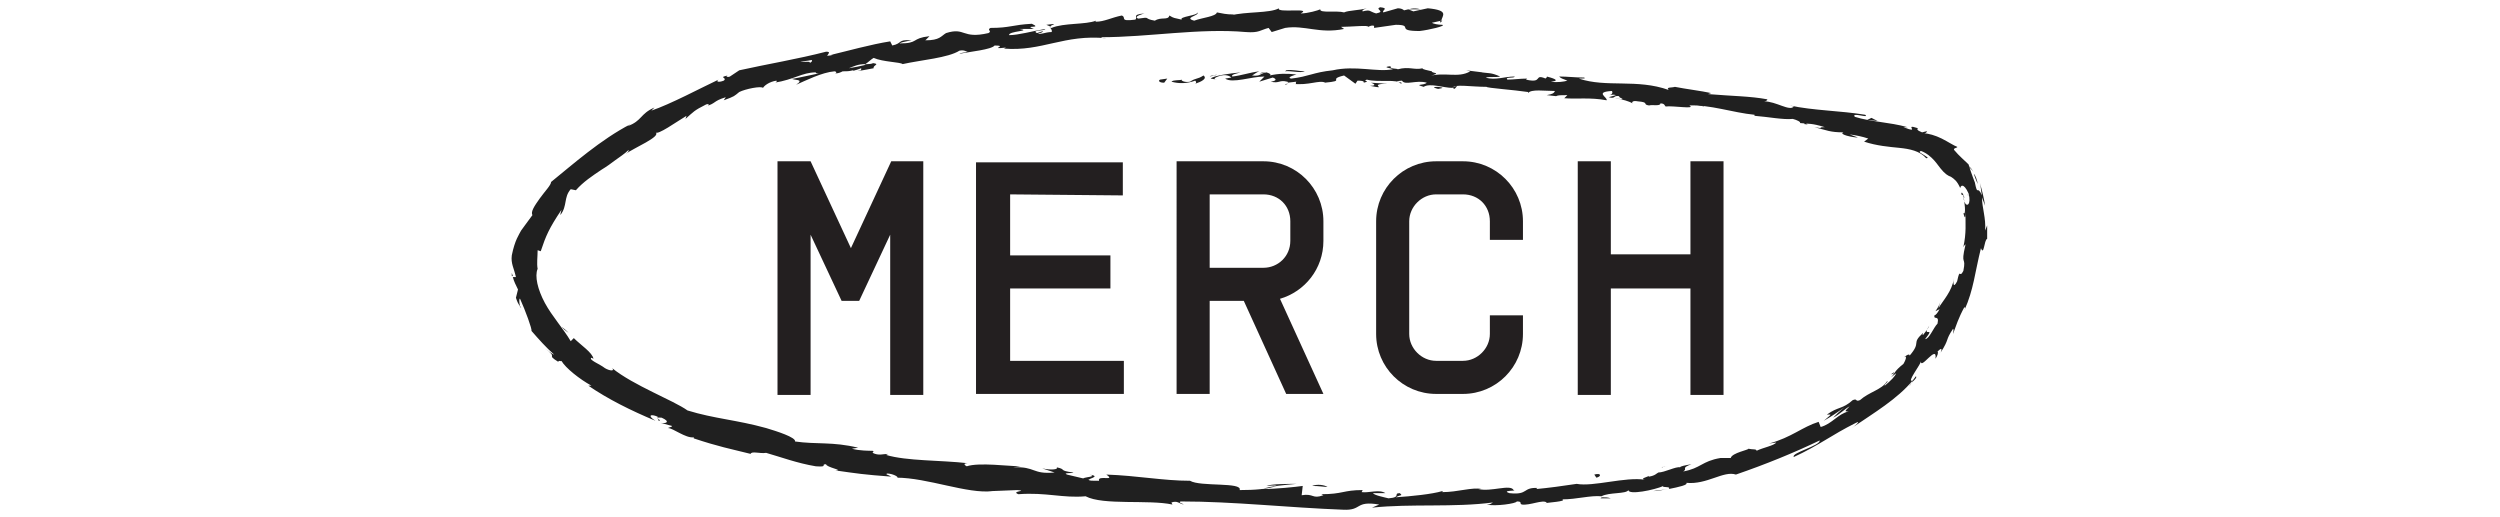 <?xml version="1.0" encoding="utf-8"?>
<!-- Generator: Adobe Illustrator 19.1.0, SVG Export Plug-In . SVG Version: 6.00 Build 0)  -->
<svg version="1.1" id="Capa_1" xmlns="http://www.w3.org/2000/svg" xmlns:xlink="http://www.w3.org/1999/xlink" x="0px" y="0px"
	 viewBox="-48 3 241.8 50" style="enable-background:new -48 3 241.8 50;" xml:space="preserve">
<style type="text/css">
	.st0{fill:#231F20;}
	.st1{fill:#202020;}
</style>
<g>
	<path class="st0" d="M41.3,18.6v22.6h-3.2V25.7l-3,6.4h-1.7l-3-6.4v15.5h-3.2V18.6h3.2l3.9,8.4l3.9-8.4H41.3z"/>
	<path class="st0" d="M49.7,21.8v5.9h9.7v3.2h-9.7v7h11v3.2H46.4V31v-9.1v-3.2h14.2v3.2L49.7,21.8L49.7,21.8z"/>
	<path class="st0" d="M75.8,31.9l4.2,9.2h-3.6l-4.1-9H69v9h-3.2V18.6H69h5.2c3.2,0,5.8,2.6,5.8,5.8v1.9C80,29,78.2,31.2,75.8,31.9z
		 M76.8,24.4c0-1.5-1.1-2.6-2.6-2.6H69v7.1h5.2c1.4,0,2.6-1.1,2.6-2.6C76.8,26.3,76.8,24.4,76.8,24.4z"/>
	<path class="st0" d="M96.1,24.4c0-1.5-1.1-2.6-2.6-2.6h-2.6c-1.4,0-2.6,1.2-2.6,2.6v10.9c0,1.4,1.2,2.6,2.6,2.6h2.6
		c1.4,0,2.6-1.2,2.6-2.6v-1.8h3.2v1.8c0,3.2-2.6,5.8-5.8,5.8h-2.6c-3.2,0-5.8-2.6-5.8-5.8V24.4c0-3.2,2.6-5.8,5.8-5.8h2.6
		c3.2,0,5.8,2.6,5.8,5.8v1.8h-3.2V24.4z"/>
	<path class="st0" d="M118.7,18.6v12.3v10.3h-3.2V30.9h-7.7v10.3h-3.2V27.6v-9h3.2v9h7.7v-9H118.7z"/>
</g>
<g>
	<path class="st1" d="M64.2,10.7C64,10.8,64.1,11,64.6,11l0.3-0.4L64.2,10.7z"/>
	<path class="st1" d="M67.6,11.1c0.6-0.2,1.2-0.5,0.8-0.8c-0.6,0.4-0.7,0.2-1.3,0.6c-0.5,0.1-0.9-0.1-0.8-0.2c-0.2,0.1-0.8,0-1,0.2
		c0.7,0.2,1.5,0.2,2.3-0.1C67.8,11,67.6,11.1,67.6,11.1z"/>
	<path class="st1" d="M116,13.1l-0.3-0.1C115.8,13,115.9,13,116,13.1z"/>
	<path class="st1" d="M142.4,22c-0.1-0.2-0.1-0.3-0.1-0.3C142.3,21.9,142.4,22,142.4,22z"/>
	<path class="st1" d="M142.1,26.8c0-0.1,0.1-0.2,0.1-0.3C142.1,26.6,142.1,26.7,142.1,26.8z"/>
	<path class="st1" d="M116,13.1l0.8,0.2C116.8,13.2,116.4,13.1,116,13.1z"/>
	<path class="st1" d="M74.2,10c-0.2,0-0.3,0.1-0.4,0.1C73.9,10.1,74.1,10.1,74.2,10C74.2,10,74.2,10,74.2,10z"/>
	<path class="st1" d="M102.8,12l-0.2,0c-0.1,0-0.1,0.1-0.2,0.1L102.8,12z"/>
	<path class="st1" d="M92.6,11.6c0.2,0,0.3-0.3,0.4-0.4c-0.1,0.1-0.3,0.2-0.5,0.2C92.5,11.4,92.6,11.5,92.6,11.6z"/>
	<path class="st1" d="M76.6,11.1l-0.3,0.1C76.3,11.1,76.5,11.1,76.6,11.1z"/>
	<path class="st1" d="M110,12.7c0,0,0.1,0.1,0.1,0.1C110.1,12.8,110.1,12.8,110,12.7z"/>
	<path class="st1" d="M79.7,3.9C79.7,3.9,79.7,3.9,79.7,3.9C79.8,3.9,79.8,3.9,79.7,3.9z"/>
	<path class="st1" d="M91.5,5l-0.2,0c0,0,0,0.1,0,0.2L91.5,5z"/>
	<path class="st1" d="M138.3,34.7C138.4,34.7,138.4,34.7,138.3,34.7C138.5,34.5,138.4,34.6,138.3,34.7z"/>
	<path class="st1" d="M57.4,48.9c1,0.3-1.6,0.2-0.2,0.6C57.1,49.3,58.6,49.1,57.4,48.9z"/>
	<path class="st1" d="M74.5,10l0.4,0C74.7,10,74.6,10,74.5,10z"/>
	<path class="st1" d="M57.2,49.4L57.2,49.4l0.2,0C57.3,49.5,57.3,49.5,57.2,49.4z"/>
	<path class="st1" d="M121.3,45.9c0.1,0,0.2,0,0.2,0.1C121.5,45.9,121.4,45.9,121.3,45.9z"/>
	<path class="st1" d="M135.2,39l-0.3,0.2C135.1,39.2,135.2,39.1,135.2,39z"/>
	<path class="st1" d="M113.3,48.1c-0.2,0-0.3,0-0.6,0.1c0,0,0.1,0,0.1,0C112.9,48.1,113,48.1,113.3,48.1z"/>
	<path class="st1" d="M104.7,49.3c0.1,0,0.1,0,0.2,0c0.1,0,0.2,0,0.3,0L104.7,49.3z"/>
	<path class="st1" d="M53.2,5.4c0.2,0.1,0.3,0.1,0.4,0.2C53.5,5.4,54.7,5.2,53.2,5.4z"/>
	<path class="st1" d="M74.2,10.1c0.1-0.1,0.1-0.1,0.3-0.1c-0.1,0-0.2,0-0.3,0C74.2,10.1,74.2,10.1,74.2,10.1z"/>
	<path class="st1" d="M113.3,50.3c-0.5,0.1-0.9,0.1-1.4,0.2C112.3,50.5,112.8,50.4,113.3,50.3z"/>
	<path class="st1" d="M2.4,32.8l-0.2-0.3C2.3,32.6,2.4,32.7,2.4,32.8z"/>
	<path class="st1" d="M107.8,51.2c-0.3-0.1-0.5-0.1-0.8-0.1c-0.1,0-0.1,0-0.2,0.1L107.8,51.2z"/>
	<path class="st1" d="M53.6,5.6L53.6,5.6L53.6,5.6z"/>
	<path class="st1" d="M62.7,4.3c-1.3,0.1-0.6,0.4-0.9,0.6c-1.6,0.2-0.8-0.2-1.3-0.4c-1,0.2-1.7,0.6-2.5,0.6C58,5.1,57.9,5.1,58,5
		c-1,0.4-3.1,0.2-4.3,0.7c-0.1,0-0.1,0-0.2-0.1c0.2,0.2,0.3,0.4,0.2,0.5c-0.6,0-1.1,0.3-1.3,0.1c0.4,0,0.4-0.1,0.5-0.2l-0.6,0.2
		c-0.6-0.3,0.8-0.2,0.8-0.4c-1.2,0.2-2.6,0.6-3.5,0.6C49.5,6,51.9,6,50.6,5.8l1.4,0c-1.1-0.4,0.9,0-0.2-0.5c-1.9,0.1-2.1,0.4-4,0.4
		c-0.4,0.2,0.2,0.3-0.2,0.5c-2.6,0.6-2.2-0.6-4.1,0c-0.5,0.3-0.6,0.7-2,0.7l0.4-0.4c-1.8,0.2-1,0.7-2.9,0.7c0.3-0.2,1.4-0.3,1.1-0.3
		c-1.3-0.1-0.8,0.3-1.8,0.5L38.1,7c-1.9,0.3-4,0.9-6.1,1.4C32.1,8.2,32.4,8,31.9,8c-2.7,0.7-5.7,1.2-8.4,1.8l-0.9,0.6
		c-0.2,0.1-0.5,0-0.2-0.1c-1,0.2,0,0.2-0.4,0.5c-0.5,0.2-0.8,0.1-0.5-0.1c-1.7,0.8-4.7,2.4-6.5,3l0.3-0.3c-1.4,0.6-1.2,1.3-2.6,1.8
		L13,15c-2.9,1.5-5.6,3.9-7.7,5.6c0,0.3-0.6,0.9-1.1,1.6s-0.9,1.3-0.7,1.6c-0.6,0.8-0.8,1.1-1.1,1.5c-0.2,0.4-0.6,0.9-0.9,2.4
		c-0.1,0.8,0.2,1.2,0.4,2.1l-0.3,0c0.1,0.4,0.3,0.8,0.5,1.2l-0.2,0.8c0.1,0.3,0.2,0.6,0.4,0.8c-0.1-0.3-0.1-0.8,0-0.7
		C2.8,33,3.5,34.9,3.4,35c0.7,0.8,1.4,1.6,2.2,2.3c-0.1,0-0.5-0.3-0.9-0.6c1.4,1,0,0.5,1.3,1.3C6,37.8,6.3,38,6.3,37.9
		c0.4,0.7,1.8,1.8,2.9,2.4l-0.3,0c1.9,1.3,4.1,2.4,6.5,3.4c-0.8-0.5-0.5-0.7,0.2-0.4l0.1,0.4c0.5,0-0.7-0.4,0.3-0.3
		c0.9,0.4,0.4,0.6-0.1,0.5c0.4,0.1,0.7,0.2,1.1,0.3c0,0.1-0.2,0.1-0.4,0.2c0.5,0,1.7,1,2.5,0.9l0,0.1c2.4,0.8,3.5,1,5.5,1.5
		c0.1-0.3,0.9,0,1.5-0.1c1.4,0.4,3,1,4.8,1.3c1.3,0.1,0.4-0.2,1-0.2c0,0.3,1.8,0.6,0.9,0.6c2.1,0.3,2.7,0.4,5.4,0.6
		c-0.3-0.2-0.6-0.2-0.4-0.3c0.5,0,1.1,0.3,1,0.4l-0.1,0c3,0,6.9,1.6,9.3,1.3l-0.1,0l2.5-0.1c1.1,0.1-0.7,0.1,0.1,0.4
		c2.7-0.2,4.3,0.4,6.5,0.2c1.7,0.9,6.1,0.3,8.4,0.8l-0.1-0.2c0.6-0.2,0.7,0.1,1.2,0.2c-0.1-0.1-0.6-0.2-0.3-0.3
		c5.1,0,10.4,0.6,15.7,0.8c1.9,0.1,1.1-0.9,3.5-0.5l-0.7,0.3c3.8-0.4,7.9,0,11.7-0.5c-0.2,0.1-0.2,0.2-0.6,0.2
		c0.8,0.2,2.9-0.1,2.9-0.3c0.6,0,0.2,0.2,0.5,0.3c0.8,0.1,2-0.5,2.4-0.2c0.1,0-0.2,0.1-0.4,0.1c0.5-0.1,2.4-0.2,1.9-0.4
		c1.4,0,2.7-0.4,3.8-0.3c0.7-0.4,2.4-0.2,2.6-0.6c0,0.5,2.5,0,3.4-0.4c-0.3,0.2,0.8,0,0.5,0.3c1-0.2,1.9-0.4,1.7-0.6
		c2,0.2,3.6-1.2,4.8-0.8c2.9-1,5.6-2.1,8.1-3.3c0.1,0.5-2.8,1.2-2.5,1.6c2.4-1.1,3.6-2.1,6-3.3c0.6-0.3-0.2,0.4-0.4,0.5
		c2.2-1.5,4.4-2.8,5.9-4.6c0,0-0.1,0.3-0.3,0.4c0.3-0.3,0.8-0.7,0.6-0.8l-0.3,0.4c-0.7,0.3,0.9-1.7,0.8-1.9c-0.1,1,1.6-1.7,1.4-0.2
		c0.2-0.3,0.3-0.6,0.2-0.7c0.3-0.3,0.5-0.4,0.3,0.1c0.9-1.4,0.4-1.1,1.2-2.3c0.1,0.1,0,0.3,0,0.5c0.3-0.8,0.5-1.5,1.1-2.6
		c0,0.1,0.2,0,0,0.3c0.9-2,1-3.6,1.6-6c0.3,0.8,0.3-0.8,0.6-0.9c0-0.4,0-0.9,0-1.3l-0.2,0.5c0.1-1.2-0.3-2.2-0.3-3.2
		c0.1,0.3,0.2,0.5,0.3,0.8c-0.1-0.7-0.3-1.5-0.5-2.2c0.1,0.4,0.1,0.8,0.2,1.2c-0.5-1.1-0.4,0.2-0.7-1.3c0.1,0.3-0.4-1-0.6-1.7l0,0
		c-0.4-0.4-0.9-0.8-1.4-1.4c-0.1-0.2,0.4-0.2,0.3-0.3c-0.3-0.1-0.9-0.5-1.5-0.8c-0.6-0.3-1.3-0.5-1.7-0.5c0.2,0,0.3-0.2,0.3-0.2
		c-0.2,0-0.4,0.1-0.5,0.1c-0.5-0.2-0.5-0.3-0.4-0.4c-1.5-0.5,0.4,0.6-1.4-0.1c0.1,0,0.1,0,0.4,0c-1.8-0.5-3.5-0.5-5.1-1
		c-0.4-0.5,1.5,0.2,1-0.2c-2.4-0.4-5-0.4-7.3-0.9l0.4,0.1c-0.4,0.5-1.7-0.5-2.9-0.5c0.3,0,0.4-0.2,0.3-0.2c-1.6-0.3-3.3-0.3-5.7-0.5
		l0.3-0.1c-0.9-0.2-2.5-0.4-3.5-0.6c-0.3,0.1-0.9,0-0.6,0.3c-3.1-1.1-6-0.2-8.7-1.1c0.3,0,0.8,0,0.5-0.1c-0.8,0-1.6-0.1-2.4-0.1
		c0.2,0.2,0.3,0.2,0.8,0.4c-0.3,0.1-1,0.2-1.6,0.1c1.1-0.1,0-0.4-0.4-0.5c0.1,0.1-0.1,0.1-0.1,0.2c-1.2-0.5-0.2,0.5-1.9,0.1l0.1-0.1
		c-0.7,0-1.3,0.1-1.9,0.1c-0.3-0.3,0.7-0.1,0.7-0.3c-1,0-1.9,0.4-2.8,0.1c0.4-0.1,1,0,1.4-0.1c-0.9-0.4-1.1-0.3-1.8-0.4l0.1,0
		l-1.6-0.2l0.4,0.1c-1.2,0.7-2.5,0-4.1,0.5c1.6-0.4,0.3-0.3,0.4-0.5c-0.4-0.1-1-0.2-0.9-0.3c-0.8,0.2-1.3-0.2-2.4,0.1
		c-0.1-0.1-0.8,0-0.7-0.3c-1,0.1,0.2,0.2,0.2,0.3c-1.5,0.3-3.6-0.4-5.8,0.1c-1.9,0.2-2.3,0.6-4,0.8c-0.6-0.1,0.5-0.4,0.5-0.4
		c-1-0.1-1.7-0.1-2.6,0.1c0.2-0.1,0-0.2-0.3-0.3c-0.7,0.1-0.5,0.4-1.4,0.3c0.2-0.1,0.4-0.3,0.7-0.4c-0.9,0.1-1.7,0.4-2.6,0.5
		c-0.2-0.2,0.5-0.3,0.8-0.4c-1,0.1-2.6,0.3-2.9,0.6l0.6,0.1c-0.4,0-0.2-0.2,0.1-0.3c0.8-0.3,1.2,0,1.3,0.1l-0.6,0.1
		c0.7,0.5,2.5-0.2,3.8-0.2l-0.5,0.5l1.3-0.4c0.3,0.1,0.5,0.3-0.2,0.4c0.9,0.2,0.8-0.2,1.6,0c0.1,0,0.1,0.1,0,0.1l0.9-0.1
		c-0.2,0.1,0.2,0.3-0.4,0.2c1.6,0.2,2.6-0.4,3.2-0.1l-0.1,0c2.2-0.2,0.2-0.3,1.9-0.7l1.1,0.8l0.2-0.3c0.2,0,0.7,0,0.6,0.2
		c0.8-0.2-0.2-0.1,0.3-0.3c1.1,0.3,3-0.1,3.3,0.4c0.4-0.2-1.1-0.2,0.1-0.3c0.3,0.5,1.4-0.1,2.4,0.2c-0.3,0.3-1.3,0.1-0.3,0.4
		c0.6-0.4,1.9,0.1,2.8,0.1c0.1-0.4,1.8-0.1,3.3-0.1c-0.1,0.1,2.7,0.3,4,0.5l0,0.1c0.3-0.4,1.6-0.2,2.6-0.2c-0.1,0.2-0.2,0.3-0.8,0.4
		l0.9,0.1c0.2-0.1,0.5-0.1,1.1-0.1l-0.3,0.3c1.2,0.1,2.5-0.1,4.1,0.2c0.1-0.3-1.2-0.8,0.5-0.9c0.1,0.1,0.1,0.4-0.4,0.4
		c0.2,0,0.5-0.1,0.8,0l-0.7,0.2c0.7,0.2,0.4-0.2,1-0.1c0,0.2,0.4,0.2,0.3,0.3c-0.2,0-0.5-0.1-0.7-0.1c0.7,0.1,1.4,0.3,1.7,0.5
		c-0.1-0.1,0-0.3,0.5-0.2c1.2,0.1,0.4,0.3,1.1,0.4c0.3-0.1,1.1,0.1,1.1-0.2c0.4,0,0.4,0.2,0.5,0.3c0.7-0.1,3,0.3,2.3-0.1l-0.2,0
		c0,0,0.1,0,0.1,0c0,0,0,0,0,0h0c2.1-0.1,4.3,0.7,6.4,0.9l0,0.1c1.3,0.1,2.8,0.4,3.7,0.3c0.4,0.1,0.8,0.3,0.7,0.4
		c0.9,0.1,1.1,0,2.4,0.4c-1,0,0.3,0.2-1,0c1.2,0.3,1.5,0.5,2.8,0.5c-0.5,0.2,0.9,0.5,1.4,0.5l-0.8-0.3c0.7,0.1,1.2,0.2,1.8,0.4
		l-0.4,0.3c1.2,0.4,2.4,0.5,3.4,0.6c1,0.1,2,0.3,2.6,1c0.3,0,0.1-0.1-0.2-0.3c-0.3-0.2-0.6-0.3-0.3-0.4c1.1,0.4,1.7,1.5,1.9,1.7
		c0.4,0.5,0.7,0.7,1,0.8c0.3,0.2,0.6,0.4,0.9,1.1c0-0.2,0.3-0.6,0.8,0.5c0.3,1.1-0.2,1.4-0.4,0.8c-0.1-0.3-0.1-0.4,0-0.4
		c-0.1-0.3-0.3-0.7-0.3-0.3l0.2,0.1c0.1,0.5,0.3,2,0,1.7c0.2,0.8,0.2,0.3,0.2-0.3c0,1.4,0.1,2.2-0.2,3.6c0.1-0.2,0.3-0.4,0.2-0.2
		c-0.5,2.1,0.1,1-0.2,2.5c-0.4,0.8-0.3-0.4-0.6,1c-0.4,0.8-0.4,0.1-0.3-0.3c-0.2,1.3-1.1,2.2-1.5,2.9l0.2-0.7
		c-0.1,0.4-0.3,0.7-0.5,1l0.4-0.2c-0.2,0.4-0.4,0.6-0.5,0.6c-0.1,0.5,0.5-0.1,0.3,0.8c-0.4,0.4-0.8,1.5-1.2,1.5
		c1.1-1.4-0.4,0,0.4-1.3c-0.1,0.3-0.3,0.5-0.6,0.9c-0.1,0,0-0.1,0-0.2c-1.2,1.1-0.1,0.8-1.3,2.2c0-0.3-0.5,0.1-0.7,0.3
		c0.5-0.5,0.4,0,0.1,0.5c-0.9,0.7-0.8,0.9-1.2,1.3l0.5-0.4c-0.1,0.3-0.5,0.7-1.1,1.2c-0.1-0.1,0.5-0.5,0.2-0.4
		c-0.5,0.8-1.7,1-2.6,1.8c-0.5,0.2-0.2-0.2-0.7,0c-1,0.9-1.4,0.6-2.5,1.4c0.5,0,0.5-0.1-0.3,0.6c0.7-0.4,1.3-0.8,2-1.3
		c-0.4,0.3-0.8,0.7-1.1,1c0.6-0.3,1.2-0.9,1.6-1.1c-0.5,0.5-0.5,0.5-0.1,0.5c-1,0.2-1.6,1.2-2.7,1.5l-0.2-0.5
		c-1.6,0.5-2.6,1.5-4.8,2.1l0.7-0.1c-0.2,0.3-1.3,0.5-1.9,0.8c0-0.2-0.4-0.1-0.8-0.2c0.1,0.1-1.6,0.4-1.7,0.9l-1,0
		c-1.8,0.3-1.9,1-3.6,1.3c0.5-0.3-0.3-0.3,0.8-0.7c-0.6,0.1-1.1,0.2-1.1,0.3c-0.4-0.1-1.5,0.5-2.1,0.5c-0.2,0.1-0.3,0.3-0.9,0.4
		c-0.1,0,0-0.1,0-0.1c0,0.1-1,0.3-0.4,0.4c-1.9-0.3-5,0.7-6.6,0.4c-1.3,0.2-2.8,0.4-3.9,0.5c0.1-0.1,0-0.1,0.2-0.1
		c-1.6-0.1-0.9,0.7-2.8,0.5c-0.9-0.3,0.9-0.2,0.4-0.3c-0.3-0.6-2.2,0.2-3.4-0.1l0.3,0c-0.9-0.2-2.3,0.3-3.8,0.3c0,0,0.1-0.1,0-0.1
		c-1,0.3-3,0.5-4.5,0.6c0.5-0.3,0.7-0.1,0.4-0.4c-0.7,0,0.2,0.4-1.1,0.5c-0.4-0.1-1.4-0.3-1.5-0.5l1.2,0c-0.6-0.4-1.6,0-2.3-0.1
		l0.1-0.2c-1.9,0-1.9,0.4-4,0.4l0.2,0.1c-1.1,0.4-0.9-0.2-2.1,0L78,50c-0.7,0.1-2.6,0.3-3.9,0.3c0.8-0.3,2.3-0.4,3.3-0.5
		c-0.7,0-2.5,0-2.9,0.2c0.3,0,0.7-0.1,1,0c-0.9,0.3-2.1,0.4-3.6,0.4c0.3-0.8-3.8-0.3-4.8-0.9C64.5,49.5,62,49,59,48.9
		c1,0.7-0.9,0-0.7,0.6c-0.7,0-1,0-1-0.1l-2.1-0.5c-0.5-0.2,0.7-0.1,0.6-0.2c-1.5-0.2-0.6-0.3-1.6-0.5c0.2,0.2-0.5,0.3-1.4,0.1
		l1.2,0.4c-2.2,0.2-1.8-0.6-4-0.5l0.7-0.1c-1.1,0-4-0.4-5.2,0c-0.2-0.1-0.4-0.3,0.1-0.3c-2.6-0.3-5.9-0.2-7.9-0.8l0.2-0.1
		c-0.5,0-0.9,0.2-1.5-0.1c0-0.1,0.2-0.1,0-0.2c-0.3,0-1.3,0-2-0.2l0.6-0.1c-2.5-0.6-4-0.3-6.1-0.6c0.1-0.4-1.8-1-2.8-1.3l0,0
		c-2.9-0.8-5-0.9-7.6-1.7c-1.4-1-5.2-2.4-7.3-4.1c0.3,0.3-0.2,0.3-0.7,0c-0.5-0.4-1.6-0.8-1.3-1l0.2,0.1c-0.1-0.6-1.2-1.3-1.9-2
		L7.2,36c-0.7-1.2-1.8-2.4-2.5-3.7c-0.7-1.3-1-2.6-0.7-3.3C3.9,28.5,4,27.8,4,27.2l0.3,0.1c0.5-1.5,0.8-2.2,2-4
		c0,0.1-0.1,0.3-0.1,0.5c0.7-0.9,0.3-1.7,1-2.5l0.5,0.1c0.7-0.8,1.6-1.4,2.5-2c0.5-0.3,0.9-0.6,1.3-0.9c0.4-0.3,0.9-0.6,1.3-1
		c0,0.1,0,0.2-0.3,0.4c0.8-0.6,3.5-1.7,2.9-2.1c0.2,0.3,2-1,3-1.6l-0.1,0.3c0.8-0.7,0.8-0.8,2-1.4c0.3-0.1,0.4,0.1-0.1,0.2
		c1.1-0.3,0.7-0.5,2-0.9L22,12.7c1.1-0.4,1-0.4,1.5-0.8c0.6-0.3,2.1-0.6,2.3-0.4c0.1-0.2,0.6-0.6,1.3-0.7c0.1,0.1-0.1,0.2-0.2,0.2
		c1.9-0.3,2.7-1,4-1c0,0.1,0.1,0.1,0.3,0.1c-1.5,0.3-2.7,0.6-2.6,0.5c0.1,0.2,1.3,0,0.4,0.6c0.9-0.4,2.5-1.2,3.7-1.3
		c0.1,0,0.1,0,0.2,0.1l-0.1,0.1c0.3,0,0.5-0.1,0.7-0.2c0.4,0,0.6,0,1-0.1c0.2,0.2,1.4-0.1,2-0.2c-0.1-0.3,0.7-0.4-0.1-0.5
		c0.1,0-0.1,0.1-0.5,0.1c-0.1,0-0.2,0-0.3,0.1l0,0c-0.4,0.1-0.9,0.2-1.5,0.3c0.5-0.2,0.9-0.4,1.6-0.4c0.3-0.2,0.6-0.5,0.8-0.6
		C37.4,9,39.1,9,39.3,9.2c1.8-0.4,4.4-0.6,5.5-1.3C45.3,7.8,45.4,8,45.6,8c-0.3,0.1-0.7,0.1-0.8,0.2c1-0.2,3.1-0.4,3.4-0.8
		c1.4,0-0.7,0.4,1.1,0.2l-0.2,0.1c3.7,0.3,5.8-1.4,9.9-1c-0.3,0-0.4,0-0.5-0.1c4.6,0,9.5-0.9,14-0.5c1.3,0.1,1.4-0.2,2.2-0.4L75,6.1
		l1.3-0.4c1.9-0.3,3.3,0.6,5.7,0.1l-0.3-0.2c0.9,0,2.8-0.2,2.6,0c0.1,0,0.3-0.2,0.6-0.1l0,0.2l2.1-0.3C88.8,5.4,86.9,6,89.3,6
		c0.9-0.1,2.6-0.5,2.2-0.6c-0.4,0-0.9-0.1-1-0.2L91.4,5c0.1-0.5,0.8-1-1.3-1.2l-1.4,0.3l-0.5-0.2l1.2,0c-0.7-0.2-1.1,0-1.6,0.1
		c-0.1-0.1-0.3-0.2-0.6-0.2l-1.4,0.4c-0.2-0.2,0.6-0.4-0.3-0.5c-0.6,0.2,0.6,0.4-0.4,0.6c-0.7-0.2-0.5-0.4-1.3-0.2
		c-0.1-0.1,0.1-0.2,0.4-0.3C83.5,4,82.4,4,82,4.2c-0.7-0.2-2.4,0.1-2.3-0.3c-0.2,0.1-1.2,0.4-1.9,0.4c1.2-0.6-2.4,0-2.1-0.5
		c-0.9,0.5-3.2,0.3-4.7,0.7c0.1,0,0.3-0.1,0.4-0.1c-0.9,0-1.1-0.1-1.7-0.2c-0.1,0.4-1.4,0.5-2.2,0.8c-1.1-0.3,0.6-0.5,0.3-0.8
		c0.1,0.3-1.8,0.4-1.5,0.7c-0.8-0.2-0.7-0.1-1.2-0.4c-0.1,0.5-0.8,0.1-1.4,0.5c-1.2-0.2-0.3-0.4-1.6-0.2C61.5,4.6,62.7,4.3,62.7,4.3
		z M32,8.4L32,8.4c0.3-0.1,0.5-0.1,0.6-0.1C32.5,8.3,32.3,8.4,32,8.4z M29.4,9c0.3-0.1,0.7-0.1,1.1-0.2c0.1,0.1,0,0.2-0.2,0.3
		C30.5,8.9,29.8,9,29.4,9z M35.2,9.8c-0.4,0.1-0.5,0.1-0.6,0c0.2,0,0.4-0.1,0.7-0.2c0,0,0,0,0,0C35.3,9.7,35.3,9.8,35.2,9.8z"/>
	<path class="st1" d="M35.8,9.4c0.1,0,0.1,0,0.2-0.1C35.9,9.3,35.8,9.3,35.8,9.4c-0.1,0-0.2,0-0.2,0C35.7,9.4,35.8,9.4,35.8,9.4z"/>
	<path class="st1" d="M115.6,13L115.6,13C115.6,13,115.6,13,115.6,13C115.6,12.9,115.6,13,115.6,13z"/>
	<polygon class="st1" points="1.5,29.7 1.6,29.7 1.5,29.4 	"/>
	<path class="st1" d="M101.5,10.7c0,0-0.1-0.1-0.2-0.1C101.3,10.6,101.4,10.6,101.5,10.7z"/>
	<path class="st1" d="M95.3,10.3l-0.9-0.1C94.8,10.2,95.1,10.2,95.3,10.3z"/>
	<path class="st1" d="M90.6,10c-0.1,0.1-0.1,0.1-0.1,0.1h0L90.6,10z"/>
	<path class="st1" d="M136.8,40.2c-0.1,0-0.1,0.1-0.1,0.1C136.3,40.7,136.5,40.5,136.8,40.2z"/>
	<path class="st1" d="M142.4,19.1c0.2,0.2,0.4,0.4,0.5,0.6C142.7,19.3,142.5,19.1,142.4,19.1z"/>
	<path class="st1" d="M113.5,50.3L113.5,50.3c-0.1,0-0.1,0-0.2,0L113.5,50.3z"/>
	<path class="st1" d="M143.3,20.8c-0.1-0.4-0.2-0.8-0.4-1C143,20.1,143.1,20.4,143.3,20.8z"/>
	<path class="st1" d="M70,10.2h-0.2c0,0,0,0,0,0L70,10.2z"/>
	<path class="st1" d="M69.7,10.2l-0.3,0.1C69.6,10.3,69.7,10.2,69.7,10.2z"/>
	<path class="st1" d="M69,10.4l0.5-0.1C69.3,10.3,69.1,10.3,69,10.4z"/>
	<path class="st1" d="M76.3,10L76.3,10C76.3,9.9,76.3,10,76.3,10z"/>
	<path class="st1" d="M78.2,9.9c-0.5,0-1.2-0.2-1.8-0.1l-0.1,0.1C76.7,9.8,77.8,10.1,78.2,9.9z"/>
	<path class="st1" d="M86.2,11.1l-1.6-0.1c0.3,0.1,0.6,0.3-0.1,0.3C86.5,11.7,84.1,11.1,86.2,11.1z"/>
	<path class="st1" d="M91.1,11.4c-0.9,0,0,0.2,0,0.2C91.6,11.5,91.7,11.5,91.1,11.4z"/>
	<path class="st1" d="M126.6,14.8l-0.1,0.2C127.2,15.1,126.5,14.9,126.6,14.8z"/>
	<polygon class="st1" points="133.6,14.7 133,14.4 132.6,14.6 	"/>
	<path class="st1" d="M137.1,17.3l-0.3,0c0.3,0.1,0.7,0.1,1,0.2C137.6,17.4,137.3,17.4,137.1,17.3z"/>
	<path class="st1" d="M106.2,48.9l0.2,0.3C106.9,49.1,106.9,48.7,106.2,48.9z"/>
	<path class="st1" d="M80.4,50.1c-0.3-0.2-1-0.3-1.5-0.1C79.6,50,80.1,50.1,80.4,50.1z"/>
	<path class="st1" d="M6.6,34.9L7,35.2c-0.2-0.2-0.4-0.4-0.7-0.6L6.6,34.9z"/>
</g>
</svg>
